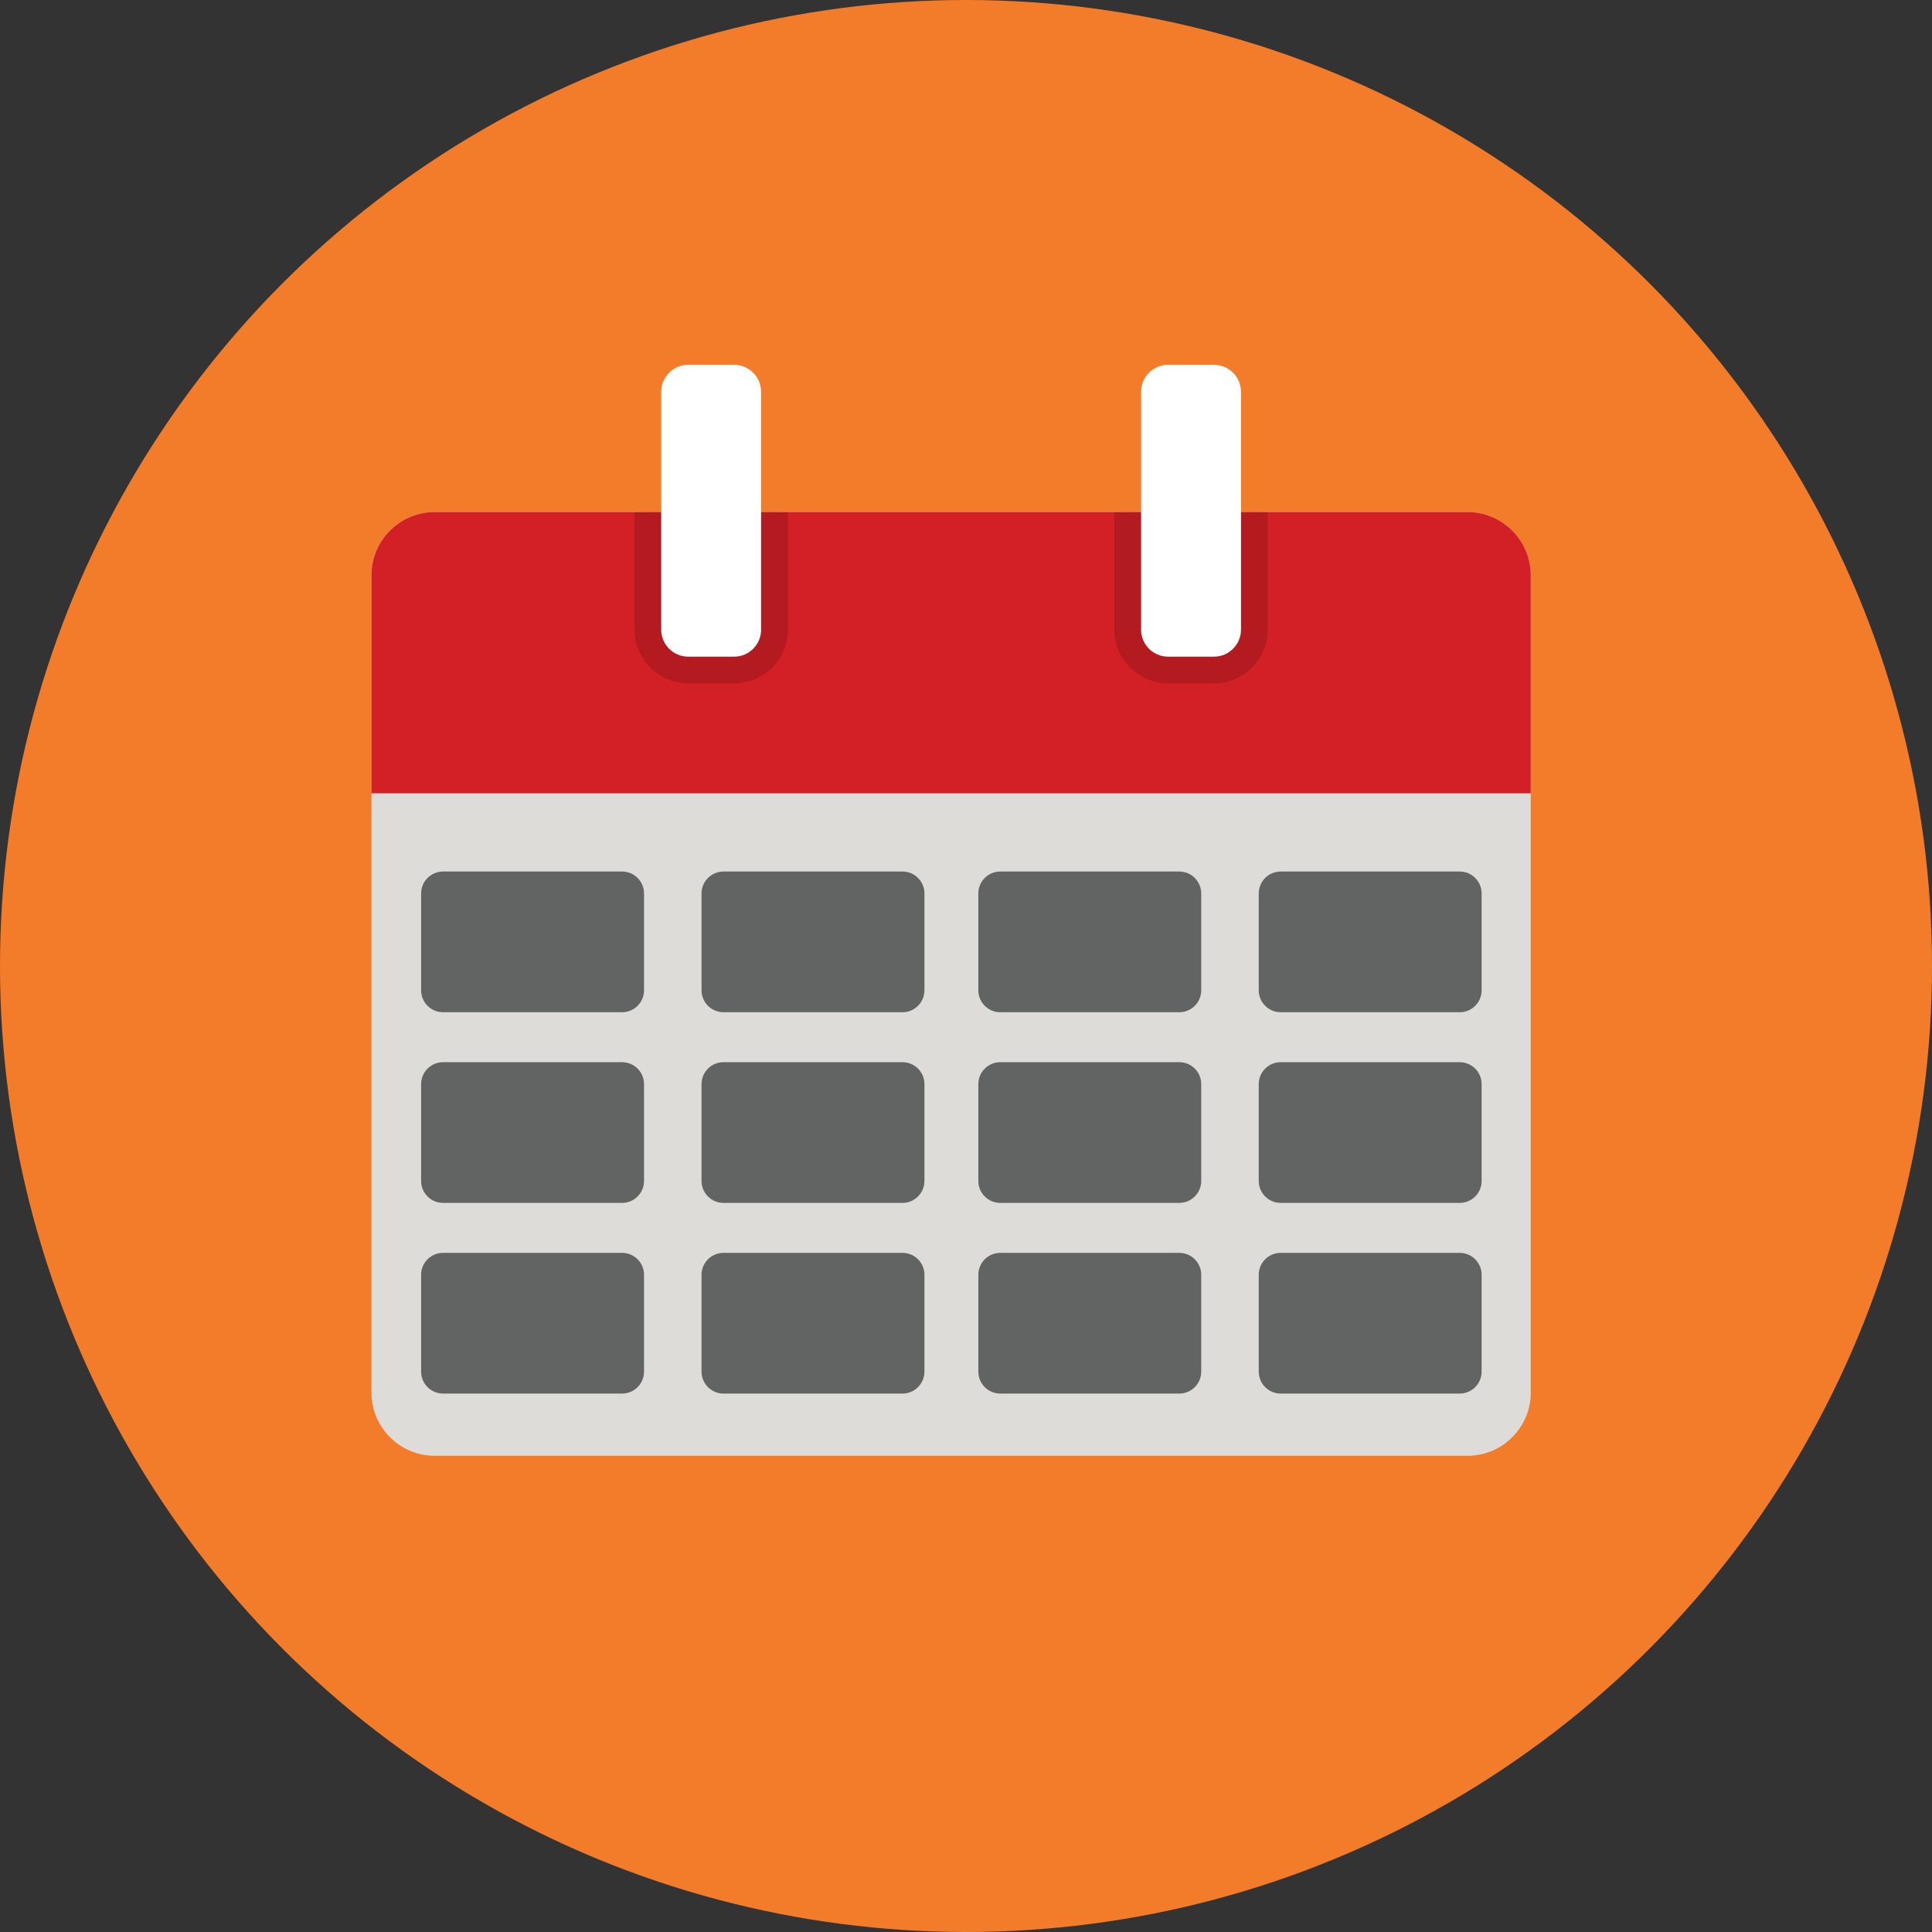 <?xml version="1.0" encoding="iso-8859-1"?>
<!-- Generator: Adobe Illustrator 19.0.0, SVG Export Plug-In . SVG Version: 6.00 Build 0)  -->
<svg version="1.1" id="Layer_1" xmlns="http://www.w3.org/2000/svg" xmlns:xlink="http://www.w3.org/1999/xlink" x="0px" y="0px"
	 viewBox="0 0 473.658 473.658" style="enable-background:new 0 0 473.658 473.658;" xml:space="preserve">
<rect x="0" y="0" width="473.658" height="473.658" fill="#333333" stroke="none"/>
<circle style="fill:#F37C2A;" cx="236.829" cy="236.829" r="236.829"/>
<path style="fill:#DDDCD9;" d="M106.538,125.535h253.279c8.508,0,15.471,6.959,15.471,15.471v200.435
	c0,8.5-6.967,15.463-15.471,15.463H106.538c-8.508,0-15.471-6.959-15.471-15.463V141.005
	C91.067,132.498,98.03,125.535,106.538,125.535L106.538,125.535z"/>
<g>
	<path style="fill:#626463;" d="M157.893,242.786c0,2.966-2.412,5.378-5.378,5.378H108.62c-2.965,0-5.378-2.412-5.378-5.378v-23.739
		c0-2.973,2.412-5.378,5.378-5.378h43.895c2.965,0,5.378,2.405,5.378,5.378L157.893,242.786L157.893,242.786z"/>
	<path style="fill:#626463;" d="M226.635,242.786c0,2.966-2.405,5.378-5.378,5.378h-43.884c-2.973,0-5.381-2.412-5.381-5.378
		v-23.739c0-2.973,2.412-5.378,5.381-5.378h43.888c2.973,0,5.378,2.405,5.378,5.378v23.739H226.635z"/>
	<path style="fill:#626463;" d="M294.497,242.786c0,2.966-2.405,5.378-5.378,5.378h-43.888c-2.973,0-5.378-2.412-5.378-5.378
		v-23.739c0-2.973,2.405-5.378,5.378-5.378h43.888c2.973,0,5.378,2.405,5.378,5.378L294.497,242.786L294.497,242.786z"/>
	<path style="fill:#626463;" d="M363.242,242.786c0,2.966-2.405,5.378-5.378,5.378h-43.888c-2.965,0-5.378-2.412-5.378-5.378
		v-23.739c0-2.973,2.412-5.378,5.378-5.378h43.888c2.973,0,5.378,2.405,5.378,5.378V242.786z"/>
	<path style="fill:#626463;" d="M157.893,289.531c0,2.965-2.412,5.378-5.378,5.378H108.62c-2.965,0-5.378-2.412-5.378-5.378v-23.739
		c0-2.973,2.412-5.378,5.378-5.378h43.895c2.965,0,5.378,2.405,5.378,5.378L157.893,289.531L157.893,289.531z"/>
	<path style="fill:#626463;" d="M226.635,289.531c0,2.965-2.405,5.378-5.378,5.378h-43.884c-2.973,0-5.381-2.412-5.381-5.378
		v-23.739c0-2.973,2.412-5.378,5.381-5.378h43.888c2.973,0,5.378,2.405,5.378,5.378v23.739H226.635z"/>
	<path style="fill:#626463;" d="M294.497,289.531c0,2.965-2.405,5.378-5.378,5.378h-43.888c-2.973,0-5.378-2.412-5.378-5.378
		v-23.739c0-2.973,2.405-5.378,5.378-5.378h43.888c2.973,0,5.378,2.405,5.378,5.378L294.497,289.531L294.497,289.531z"/>
	<path style="fill:#626463;" d="M363.242,289.531c0,2.965-2.405,5.378-5.378,5.378h-43.888c-2.965,0-5.378-2.412-5.378-5.378
		v-23.739c0-2.973,2.412-5.378,5.378-5.378h43.888c2.973,0,5.378,2.405,5.378,5.378V289.531z"/>
	<path style="fill:#626463;" d="M157.893,336.276c0,2.966-2.412,5.378-5.378,5.378H108.62c-2.965,0-5.378-2.412-5.378-5.378v-23.739
		c0-2.973,2.412-5.378,5.378-5.378h43.895c2.965,0,5.378,2.405,5.378,5.378L157.893,336.276L157.893,336.276z"/>
	<path style="fill:#626463;" d="M226.635,336.276c0,2.966-2.405,5.378-5.378,5.378h-43.884c-2.973,0-5.381-2.412-5.381-5.378
		v-23.739c0-2.973,2.412-5.378,5.381-5.378h43.888c2.973,0,5.378,2.405,5.378,5.378v23.739H226.635z"/>
	<path style="fill:#626463;" d="M294.497,336.276c0,2.966-2.405,5.378-5.378,5.378h-43.888c-2.973,0-5.378-2.412-5.378-5.378
		v-23.739c0-2.973,2.405-5.378,5.378-5.378h43.888c2.973,0,5.378,2.405,5.378,5.378L294.497,336.276L294.497,336.276z"/>
	<path style="fill:#626463;" d="M363.242,336.276c0,2.966-2.405,5.378-5.378,5.378h-43.888c-2.965,0-5.378-2.412-5.378-5.378
		v-23.739c0-2.973,2.412-5.378,5.378-5.378h43.888c2.973,0,5.378,2.405,5.378,5.378V336.276z"/>
</g>
<path style="fill:#D32027;" d="M106.538,125.535h253.279c8.508,0,15.471,6.959,15.471,15.471v53.488H91.067v-53.488
	C91.067,132.498,98.03,125.535,106.538,125.535L106.538,125.535z"/>
<g style="opacity:0.15;">
	<path d="M310.806,125.535v28.851c0,7.24-5.924,13.156-13.156,13.156h-11.297c-7.24,0-13.156-5.916-13.156-13.156v-28.851H310.806
		L310.806,125.535z M155.556,125.535h37.602v28.851c0,7.24-5.916,13.156-13.148,13.156h-11.305c-7.232,0-13.148-5.916-13.148-13.156
		L155.556,125.535L155.556,125.535z"/>
</g>
<path style="fill:#FFFFFF;" d="M286.353,89.448h11.297c3.624,0,6.597,2.973,6.597,6.597v58.345c0,3.631-2.973,6.597-6.597,6.597
	h-11.297c-3.631,0-6.597-2.965-6.597-6.597V96.044C279.756,92.421,282.721,89.448,286.353,89.448z M168.701,89.448h11.305
	c3.624,0,6.589,2.973,6.589,6.597v58.345c0,3.631-2.965,6.597-6.589,6.597h-11.305c-3.624,0-6.597-2.965-6.597-6.597V96.044
	C162.108,92.421,165.077,89.448,168.701,89.448z"/>
<g>
</g>
<g>
</g>
<g>
</g>
<g>
</g>
<g>
</g>
<g>
</g>
<g>
</g>
<g>
</g>
<g>
</g>
<g>
</g>
<g>
</g>
<g>
</g>
<g>
</g>
<g>
</g>
<g>
</g>
</svg>

